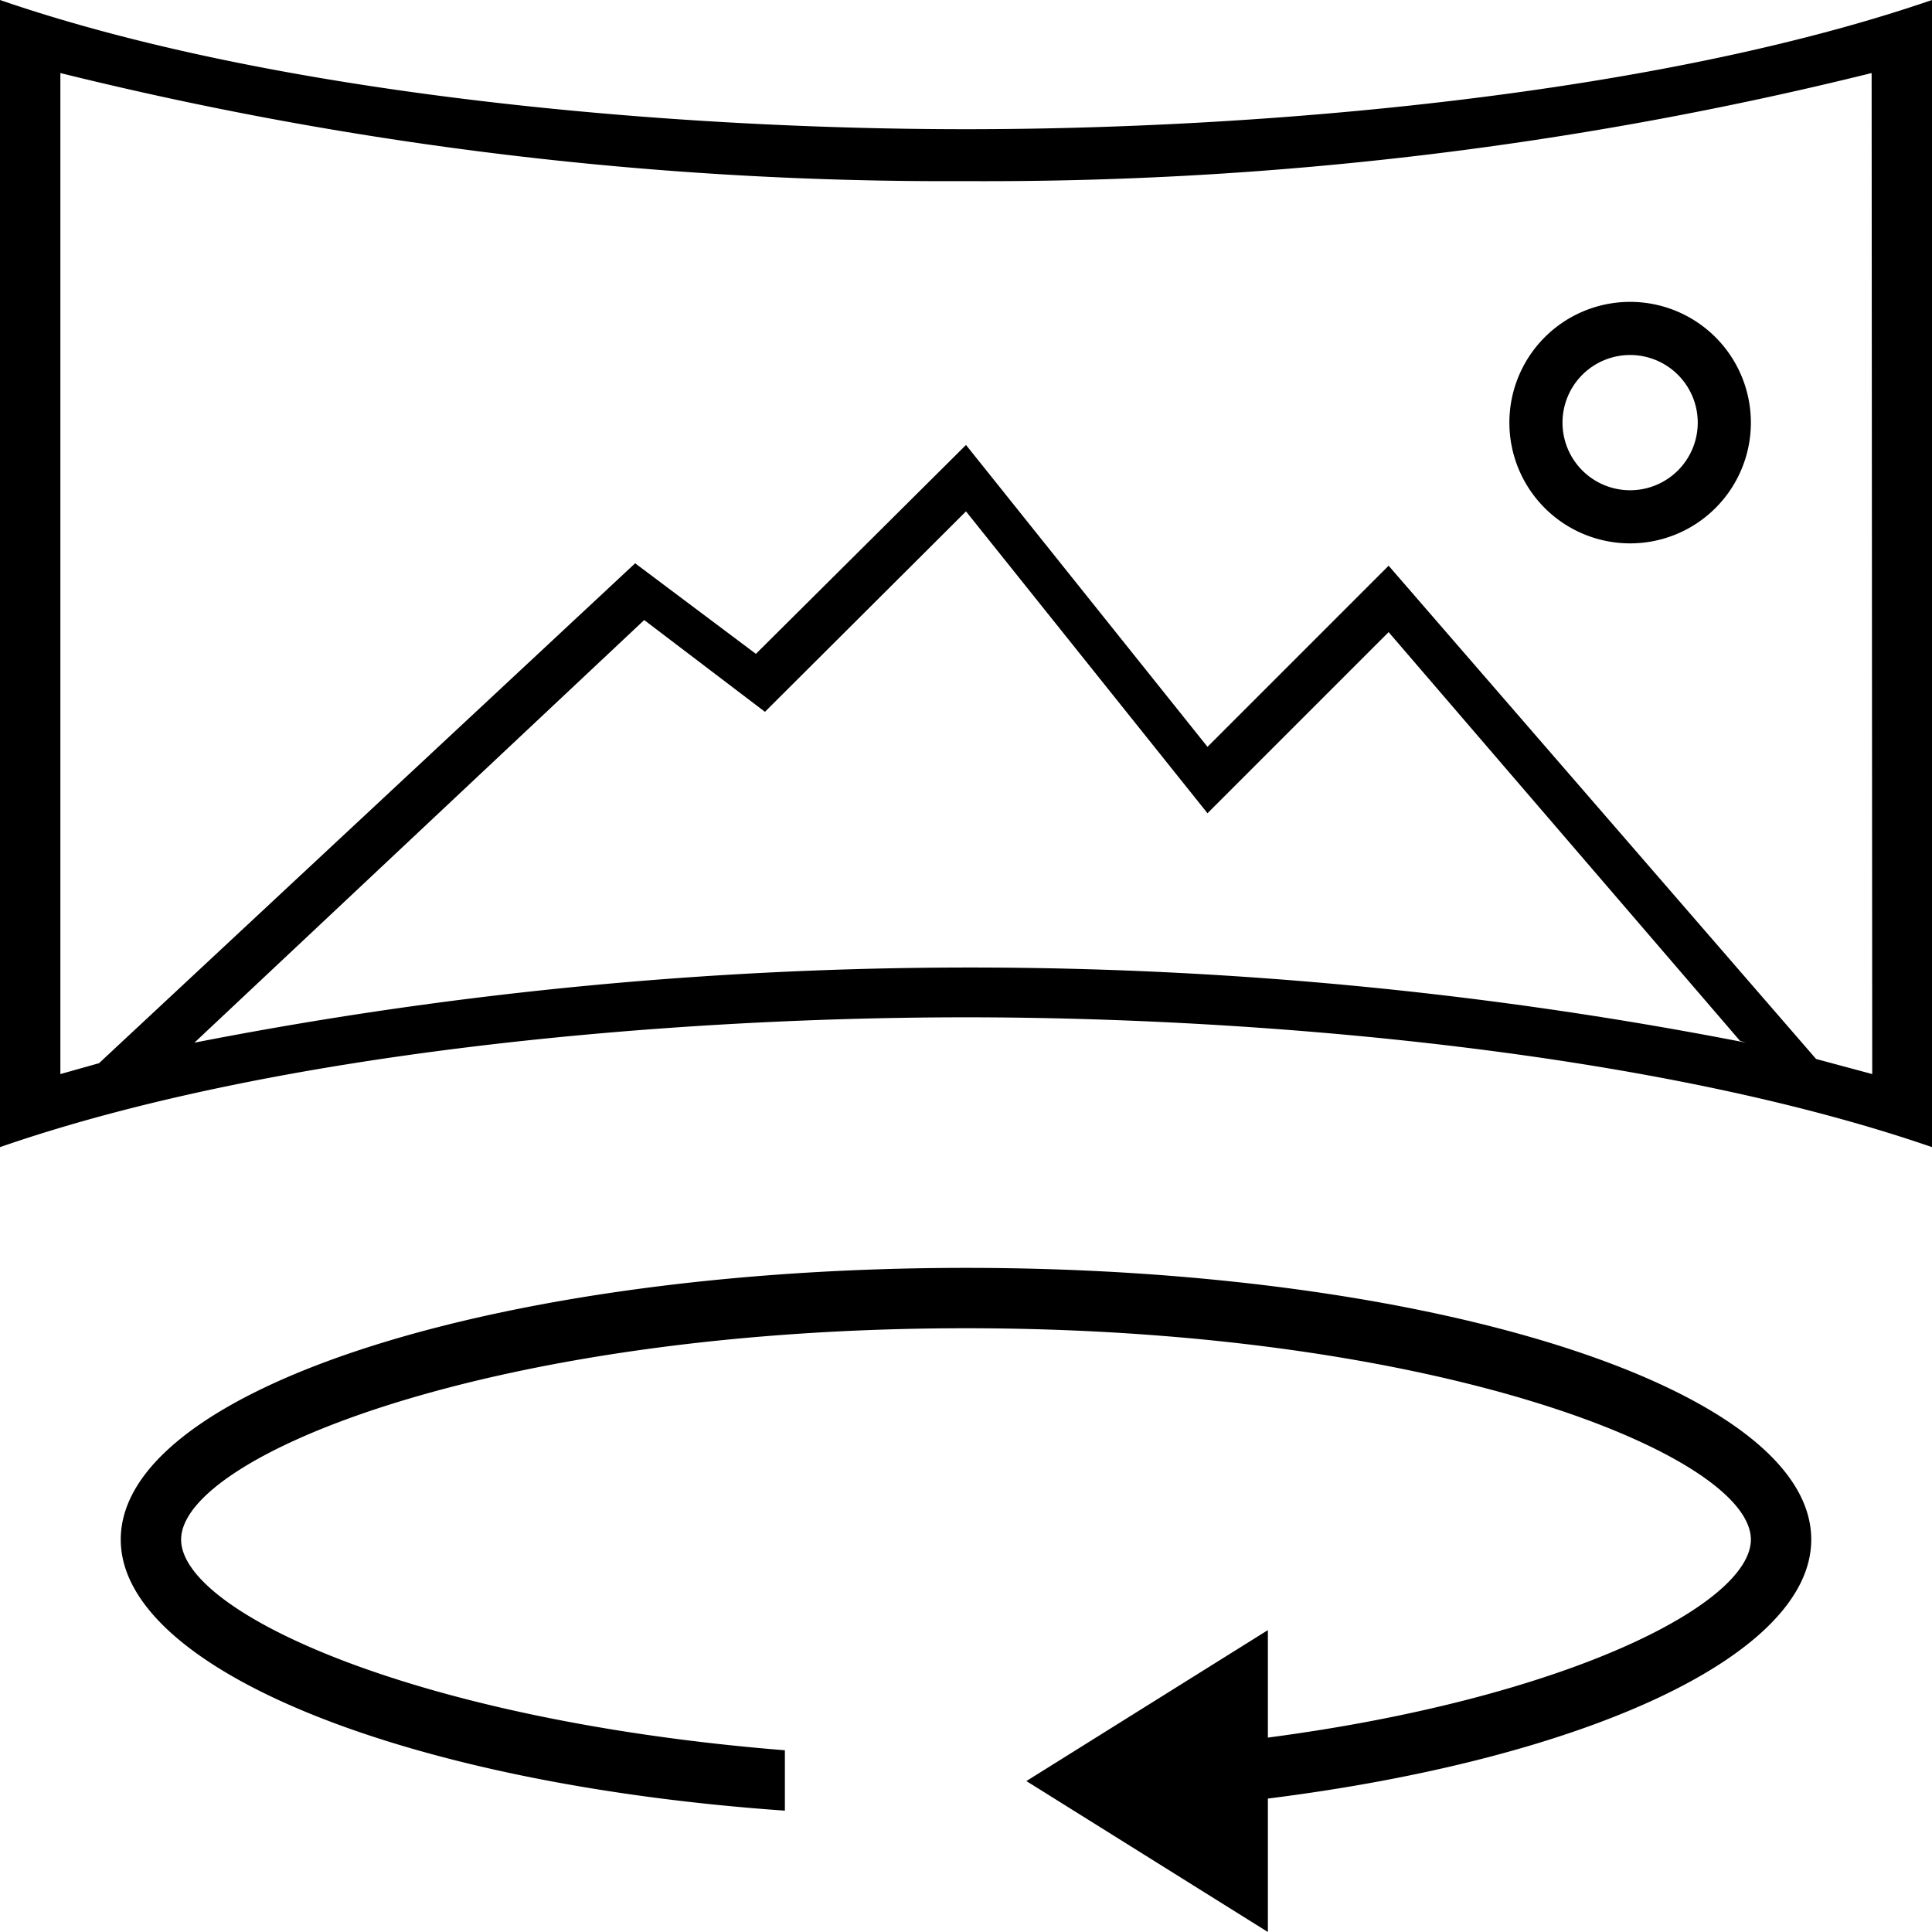 <svg xmlns="http://www.w3.org/2000/svg" viewBox="0 0 32 32"><path d="M30 25.5c0 1.92-3.74 3.63-9 4.29V32l-4-2.5 4-2.5v1.78c4.94-.65 8-2.21 8-3.28 0-1.39-5.18-3.5-13-3.5S3 24.11 3 25.5c0 1.21 3.89 3 10 3.49v1c-6.29-.44-11-2.34-11-4.49C2 23 8.27 21 16 21s14 2 14 4.5zM32 0v19c-4.52-1.56-11-2.15-16-2.15S4.53 17.43 0 19V0c4.53 1.56 11 2.14 16 2.14S27.46 1.56 32 0zm-3.18 17.24L23 10.47l-3 3-4-5-3.33 3.32-2-1.52-7.45 7a66.94 66.94 0 0 1 25.7 0zM31 1.21A61 61 0 0 1 16 3 61.09 61.09 0 0 1 1 1.21v16.58l.64-.18 8.88-8.28 2 1.5L16 7.37l4 5 3-3 7.08 8.17.93.25zM25 7a2 2 0 1 1 2 2 2 2 0 0 1-2-2zm.88 0A1.12 1.12 0 1 0 27 5.88 1.12 1.12 0 0 0 25.88 7z"/></svg>